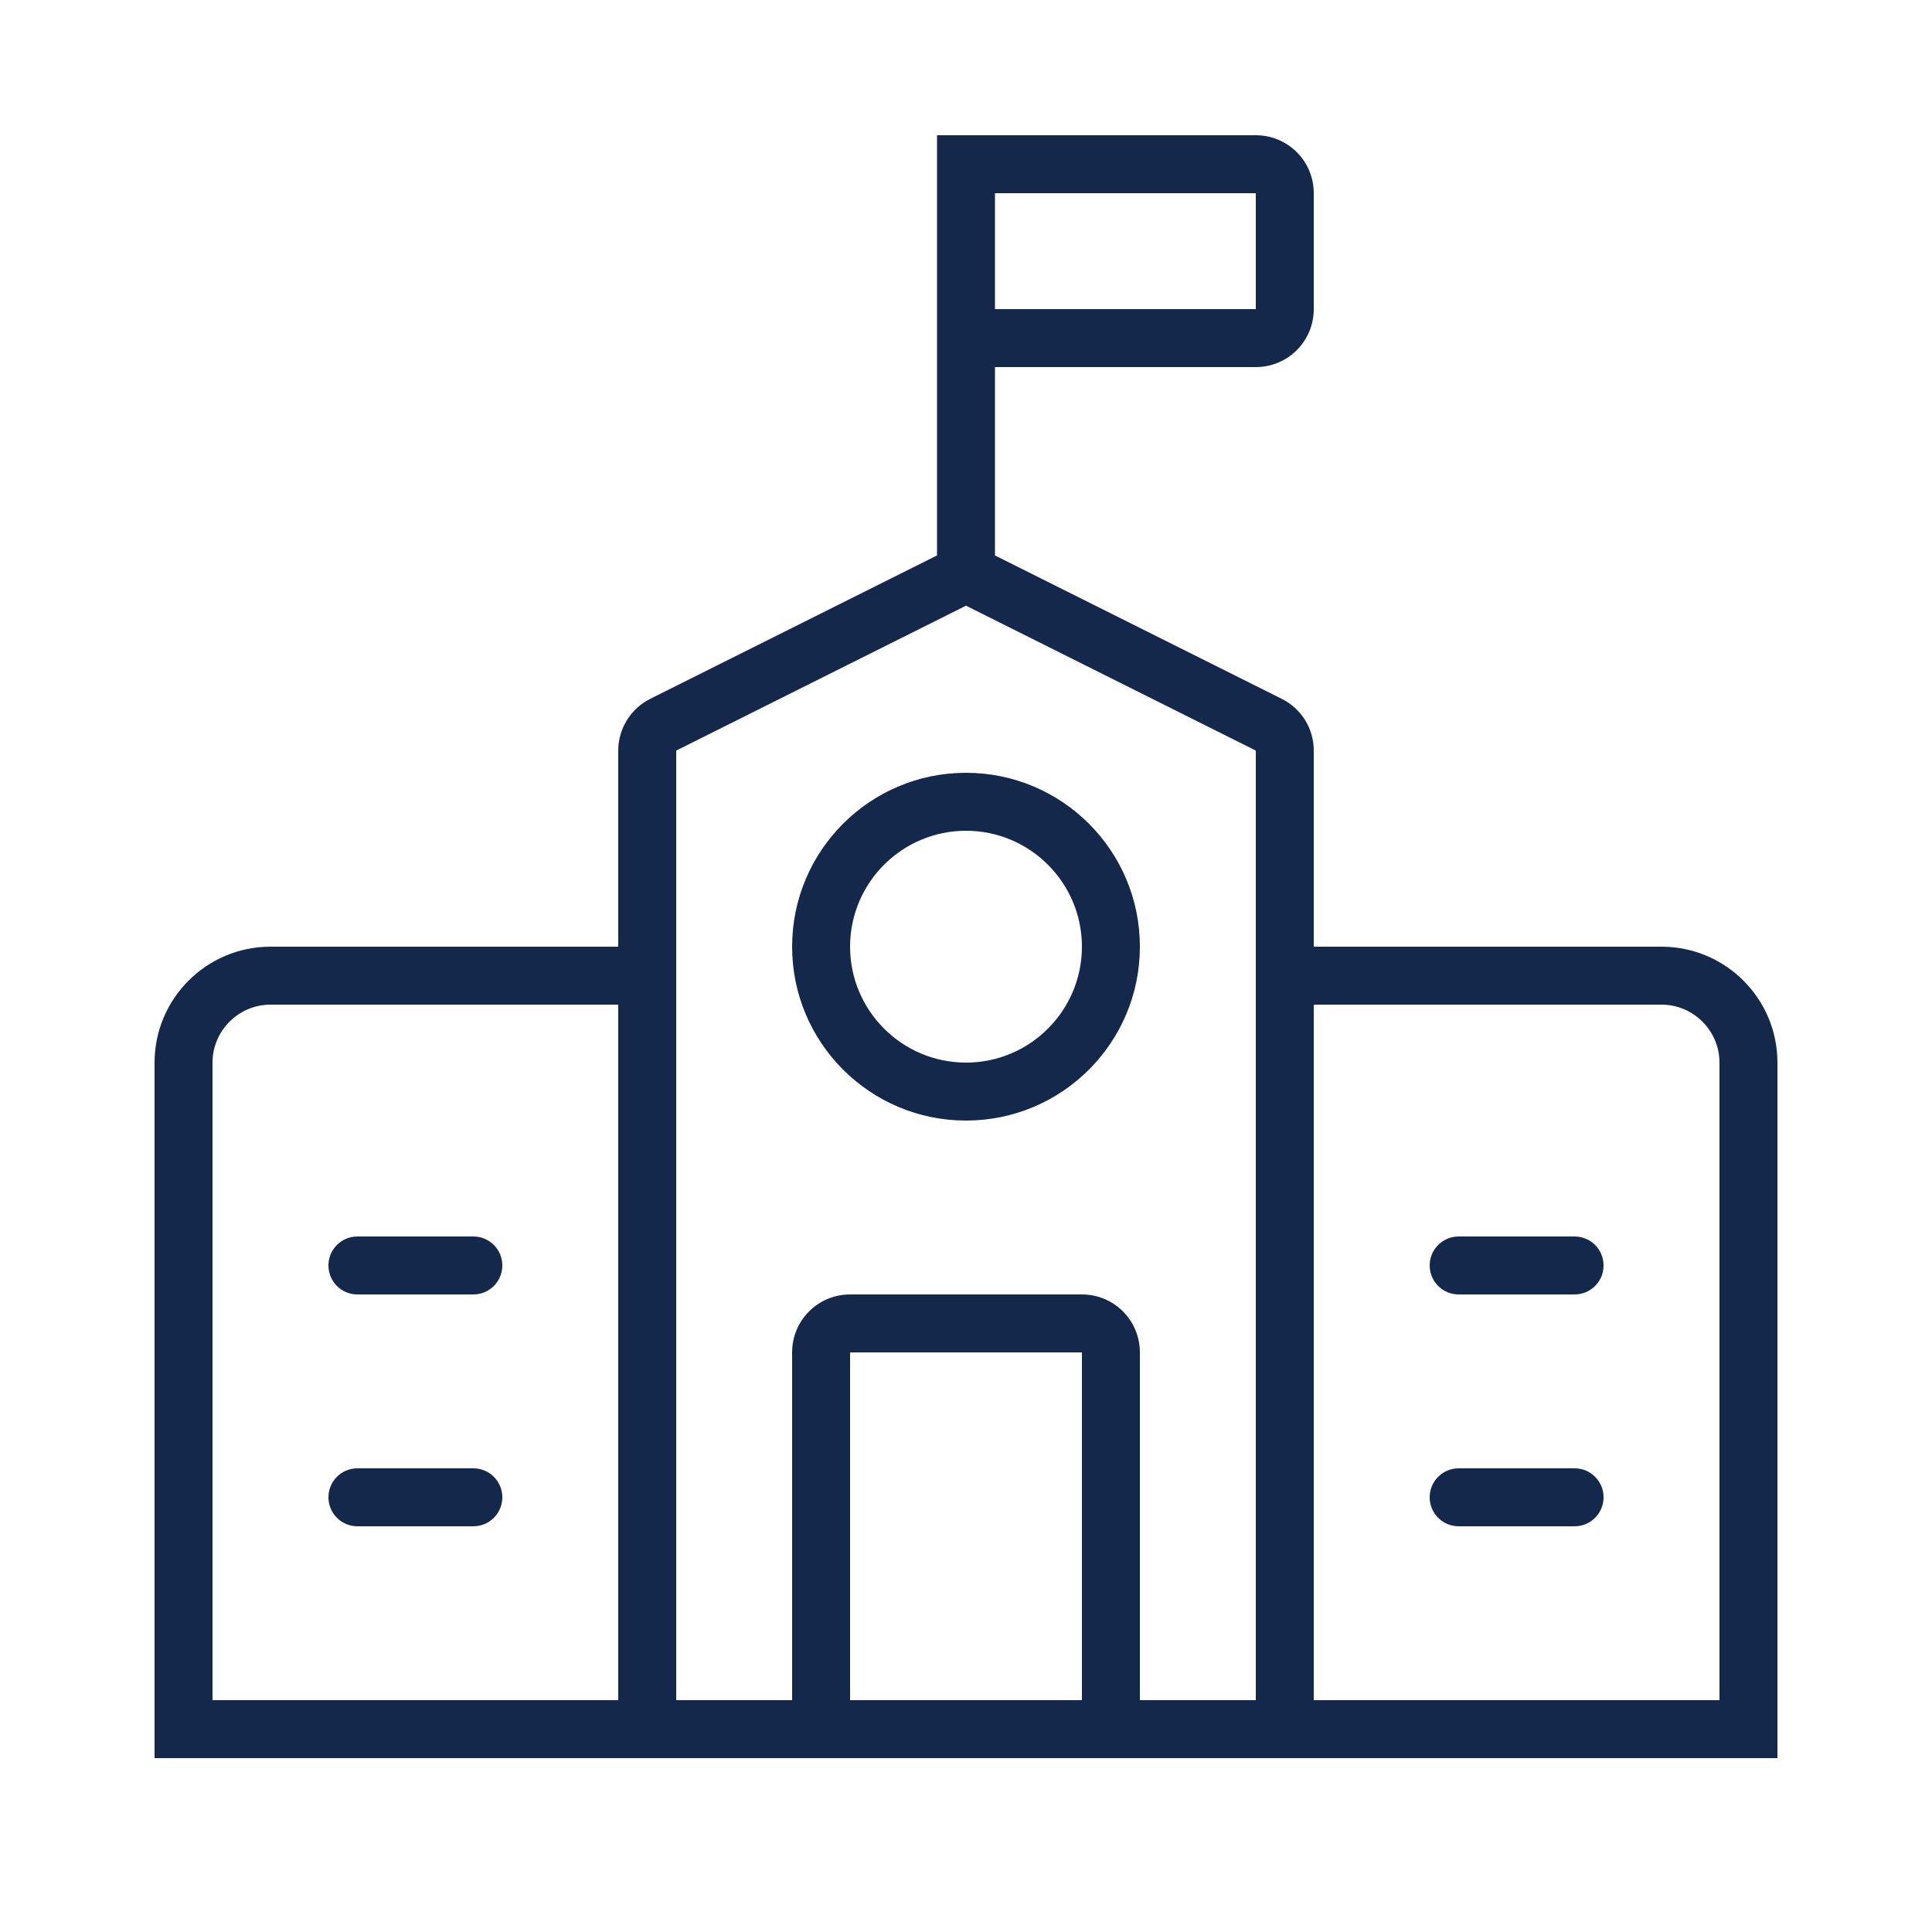 <?xml version="1.0" encoding="utf-8"?>
<!-- Generator: Adobe Illustrator 23.0.1, SVG Export Plug-In . SVG Version: 6.00 Build 0)  -->
<svg version="1.1" id="Layer_1" xmlns="http://www.w3.org/2000/svg" xmlns:xlink="http://www.w3.org/1999/xlink" x="0px" y="0px"
	 viewBox="0 0 100 100" style="enable-background:new 0 0 100 100;" xml:space="preserve">
<style type="text/css">
	.st0{fill:#13284B;}
</style>
<path class="st0" d="M86,49H68V38.85c0-1.14-0.64-2.17-1.66-2.68L51.5,28.75V19H65c1.66,0,3-1.34,3-3v-6c0-1.66-1.34-3-3-3
	c-5.51,0-11.02,0-16.5,0v21.75l-14.84,7.42C32.64,36.68,32,37.72,32,38.85V49H14c-3.31,0-6,2.69-6,6v36c27.16,0,51.39,0,84,0V55
	C92,51.69,89.31,49,86,49z M65,10v6H51.5v-6H65z M32,88H11V55c0-1.65,1.35-3,3-3h18V88z M44,88V70h12v18H44z M65,88h-6V70
	c0-1.66-1.34-3-3-3H44c-1.66,0-3,1.34-3,3v18h-6V49V38.85l15-7.5l15,7.5V49V88z M89,88H68V52h18c1.65,0,3,1.35,3,3V88z"/>
<path class="st0" d="M17,65.5c0-0.83,0.67-1.5,1.5-1.5h6c0.83,0,1.5,0.67,1.5,1.5c0,0.83-0.67,1.5-1.5,1.5h-6
	C17.67,67,17,66.33,17,65.5z"/>
<path class="st0" d="M17,77.5c0-0.83,0.67-1.5,1.5-1.5h6c0.83,0,1.5,0.67,1.5,1.5c0,0.83-0.67,1.5-1.5,1.5h-6
	C17.67,79,17,78.33,17,77.5z"/>
<path class="st0" d="M83,65.5c0,0.83-0.67,1.5-1.5,1.5h-6c-0.83,0-1.5-0.67-1.5-1.5c0-0.83,0.67-1.5,1.5-1.5h6
	C82.33,64,83,64.67,83,65.5z"/>
<path class="st0" d="M83,77.5c0,0.83-0.67,1.5-1.5,1.5h-6c-0.83,0-1.5-0.67-1.5-1.5c0-0.83,0.67-1.5,1.5-1.5h6
	C82.33,76,83,76.67,83,77.5z"/>
<path class="st0" d="M50,40c-4.97,0-9,4.03-9,9s4.03,9,9,9s9-4.03,9-9S54.97,40,50,40z M50,55c-3.31,0-6-2.69-6-6c0-3.31,2.69-6,6-6
	s6,2.69,6,6C56,52.31,53.31,55,50,55z"/>
</svg>
